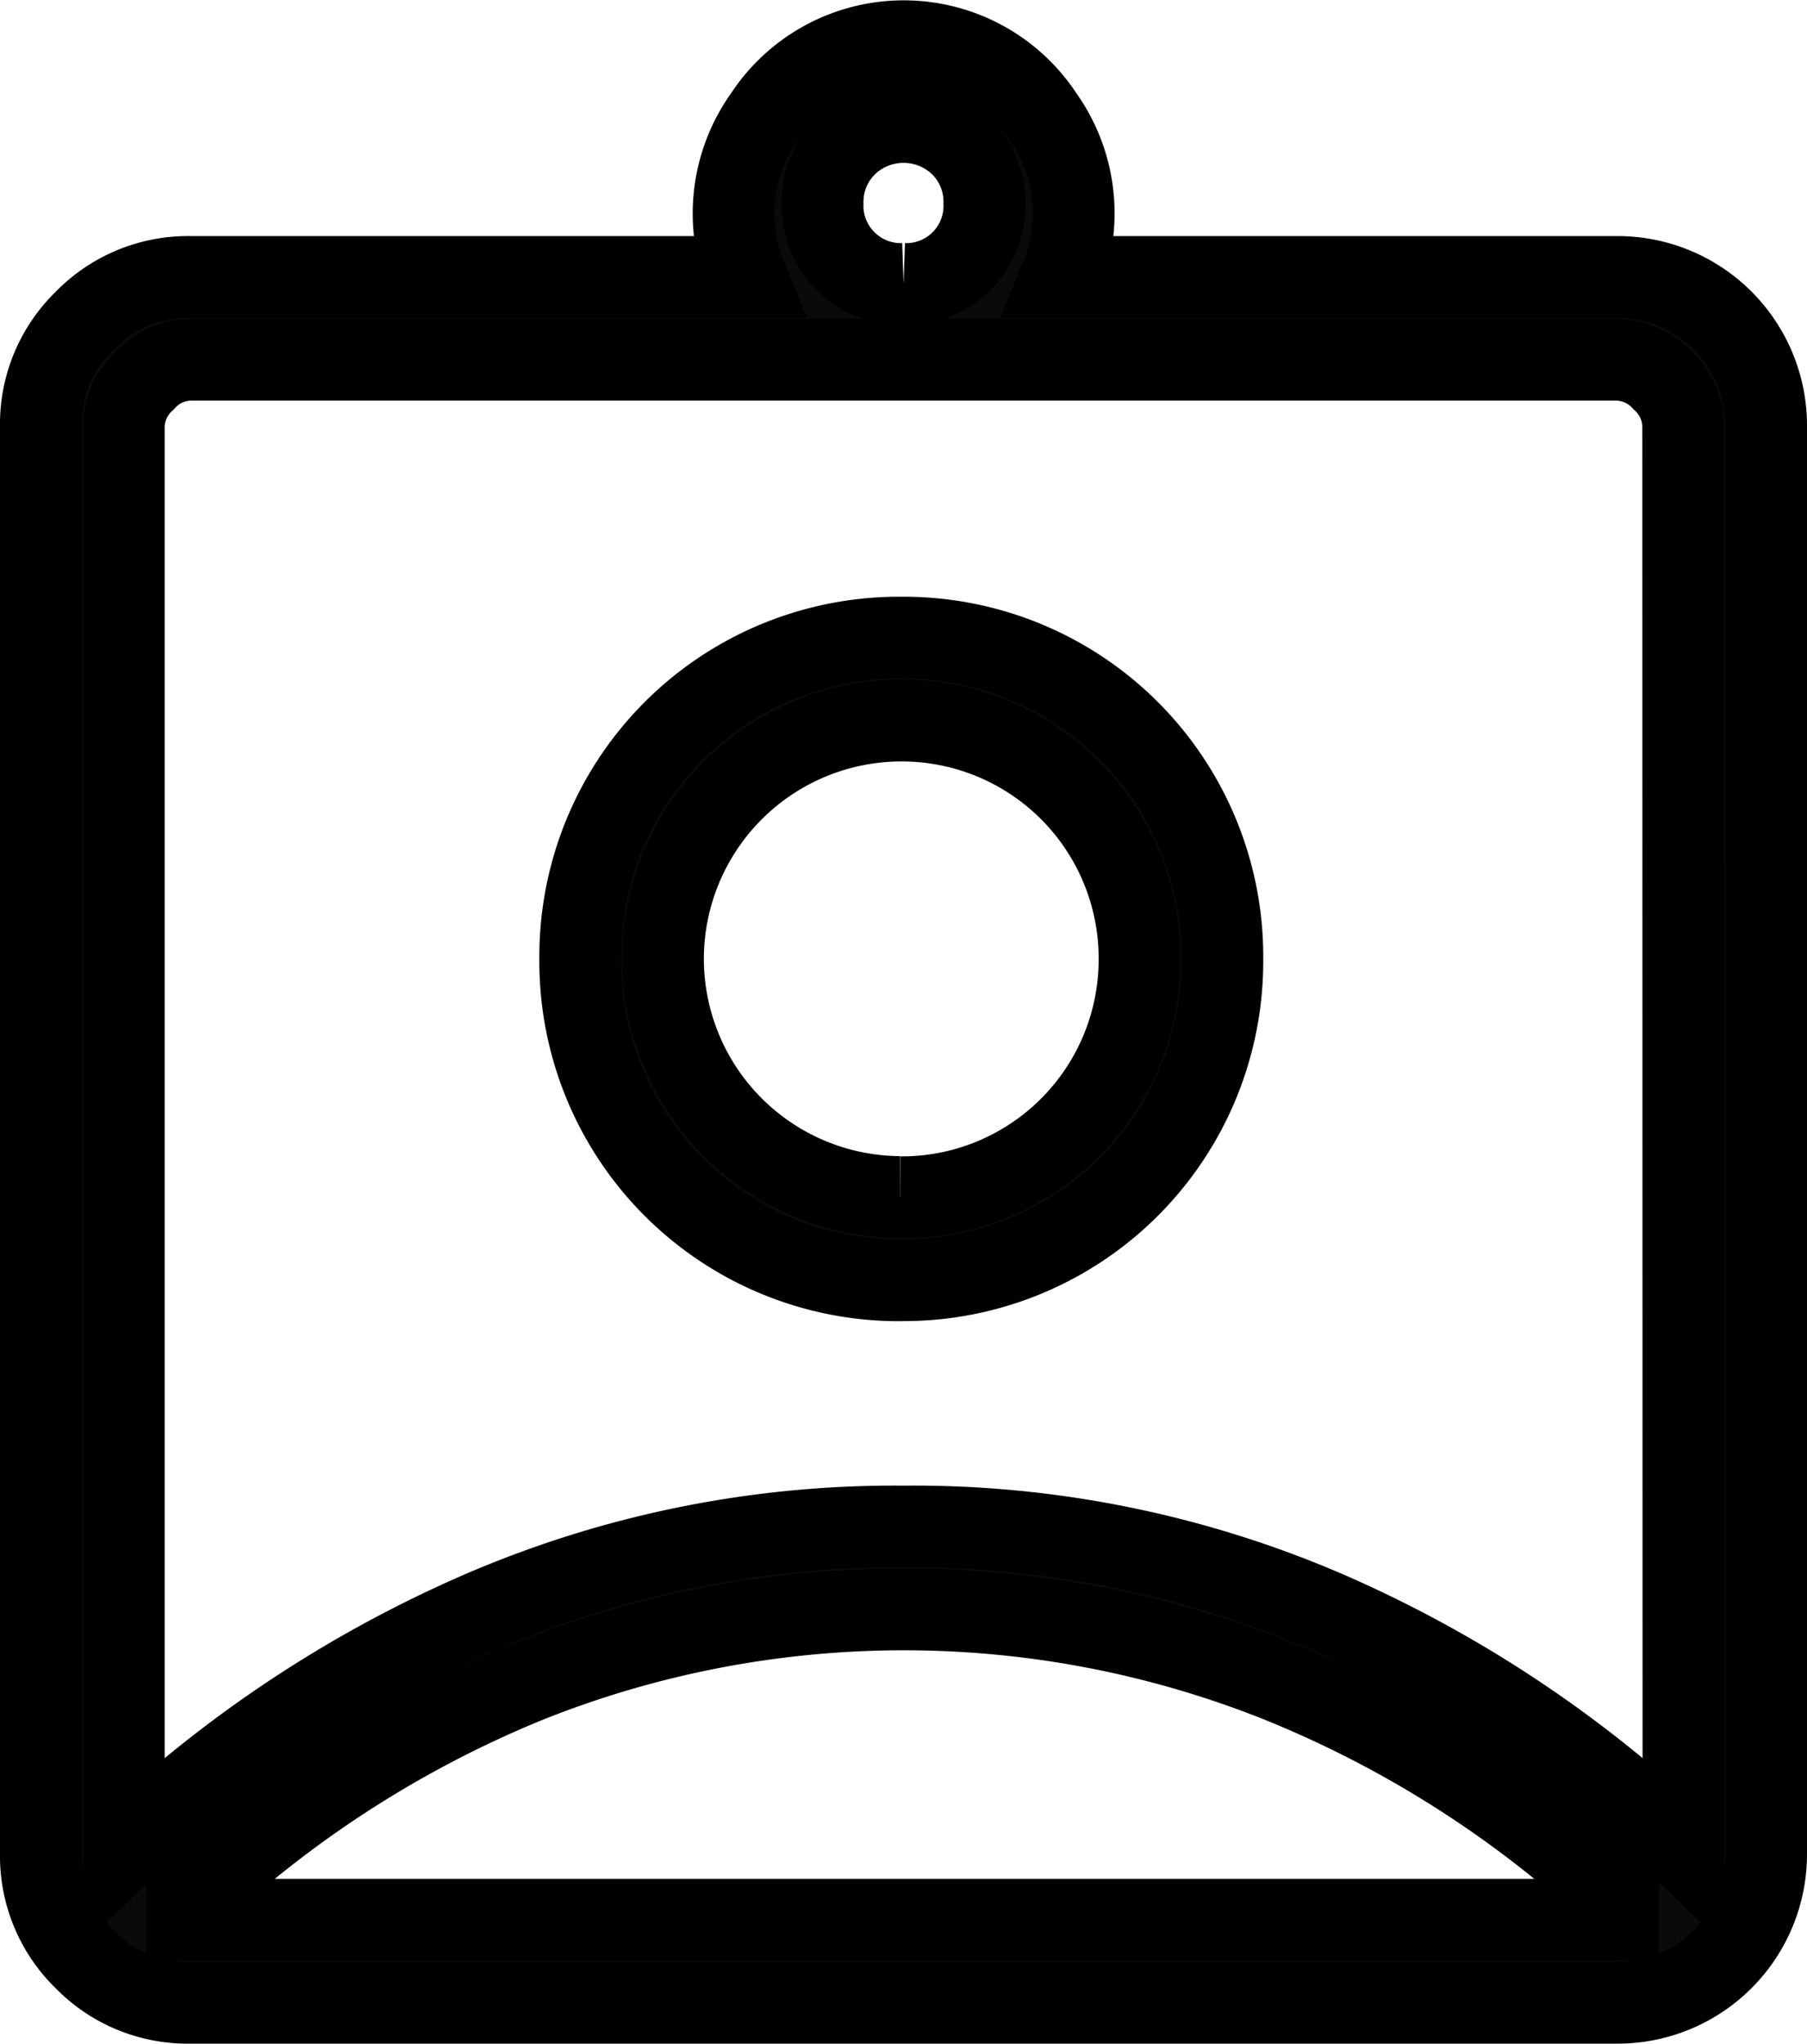 <svg xmlns="http://www.w3.org/2000/svg" width="22.112" height="25" viewBox="0 0 22.112 25">
  <path id="Path_1660" data-name="Path 1660" d="M19.285,24a1.818,1.818,0,0,0,1.827-1.827V4.715a1.818,1.818,0,0,0-1.827-1.827h-6.8A2.043,2.043,0,0,0,12.259.923a2.032,2.032,0,0,0-3.4,0A2.04,2.04,0,0,0,8.63,2.888h-6.8a1.762,1.762,0,0,0-1.293.533A1.761,1.761,0,0,0,0,4.715V22.173a1.759,1.759,0,0,0,.533,1.294A1.762,1.762,0,0,0,1.826,24ZM10.557,2.974a.959.959,0,0,1-.991-.989.974.974,0,0,1,.281-.7,1.006,1.006,0,0,1,1.419,0,.972.972,0,0,1,.279.7.956.956,0,0,1-.988.989M20.1,22.12a14.92,14.92,0,0,0-4.292-2.871,12.752,12.752,0,0,0-5.246-1.075,12.76,12.76,0,0,0-5.247,1.075,14.935,14.935,0,0,0-4.3,2.871V4.715a.774.774,0,0,1,.255-.558A.774.774,0,0,1,1.826,3.9H19.285a.78.78,0,0,1,.559.254.775.775,0,0,1,.253.558Zm-9.569-6.958A3.9,3.9,0,0,1,6.6,11.231,3.9,3.9,0,0,1,10.528,7.3a3.9,3.9,0,0,1,3.93,3.93,3.9,3.9,0,0,1-3.93,3.931m8.77,7.823H1.788v-.221a13.459,13.459,0,0,1,4.16-2.686,12.408,12.408,0,0,1,9.194-.012A13.449,13.449,0,0,1,19.3,22.714Zm-8.782-8.838a2.909,2.909,0,0,0,2.928-2.916,2.909,2.909,0,0,0-2.916-2.915,2.918,2.918,0,0,0-2.915,2.9,2.916,2.916,0,0,0,2.9,2.928" transform="translate(0.5 0.5)" fill="#0a0a0a" stroke="#000" stroke-width="1"/>
</svg>
